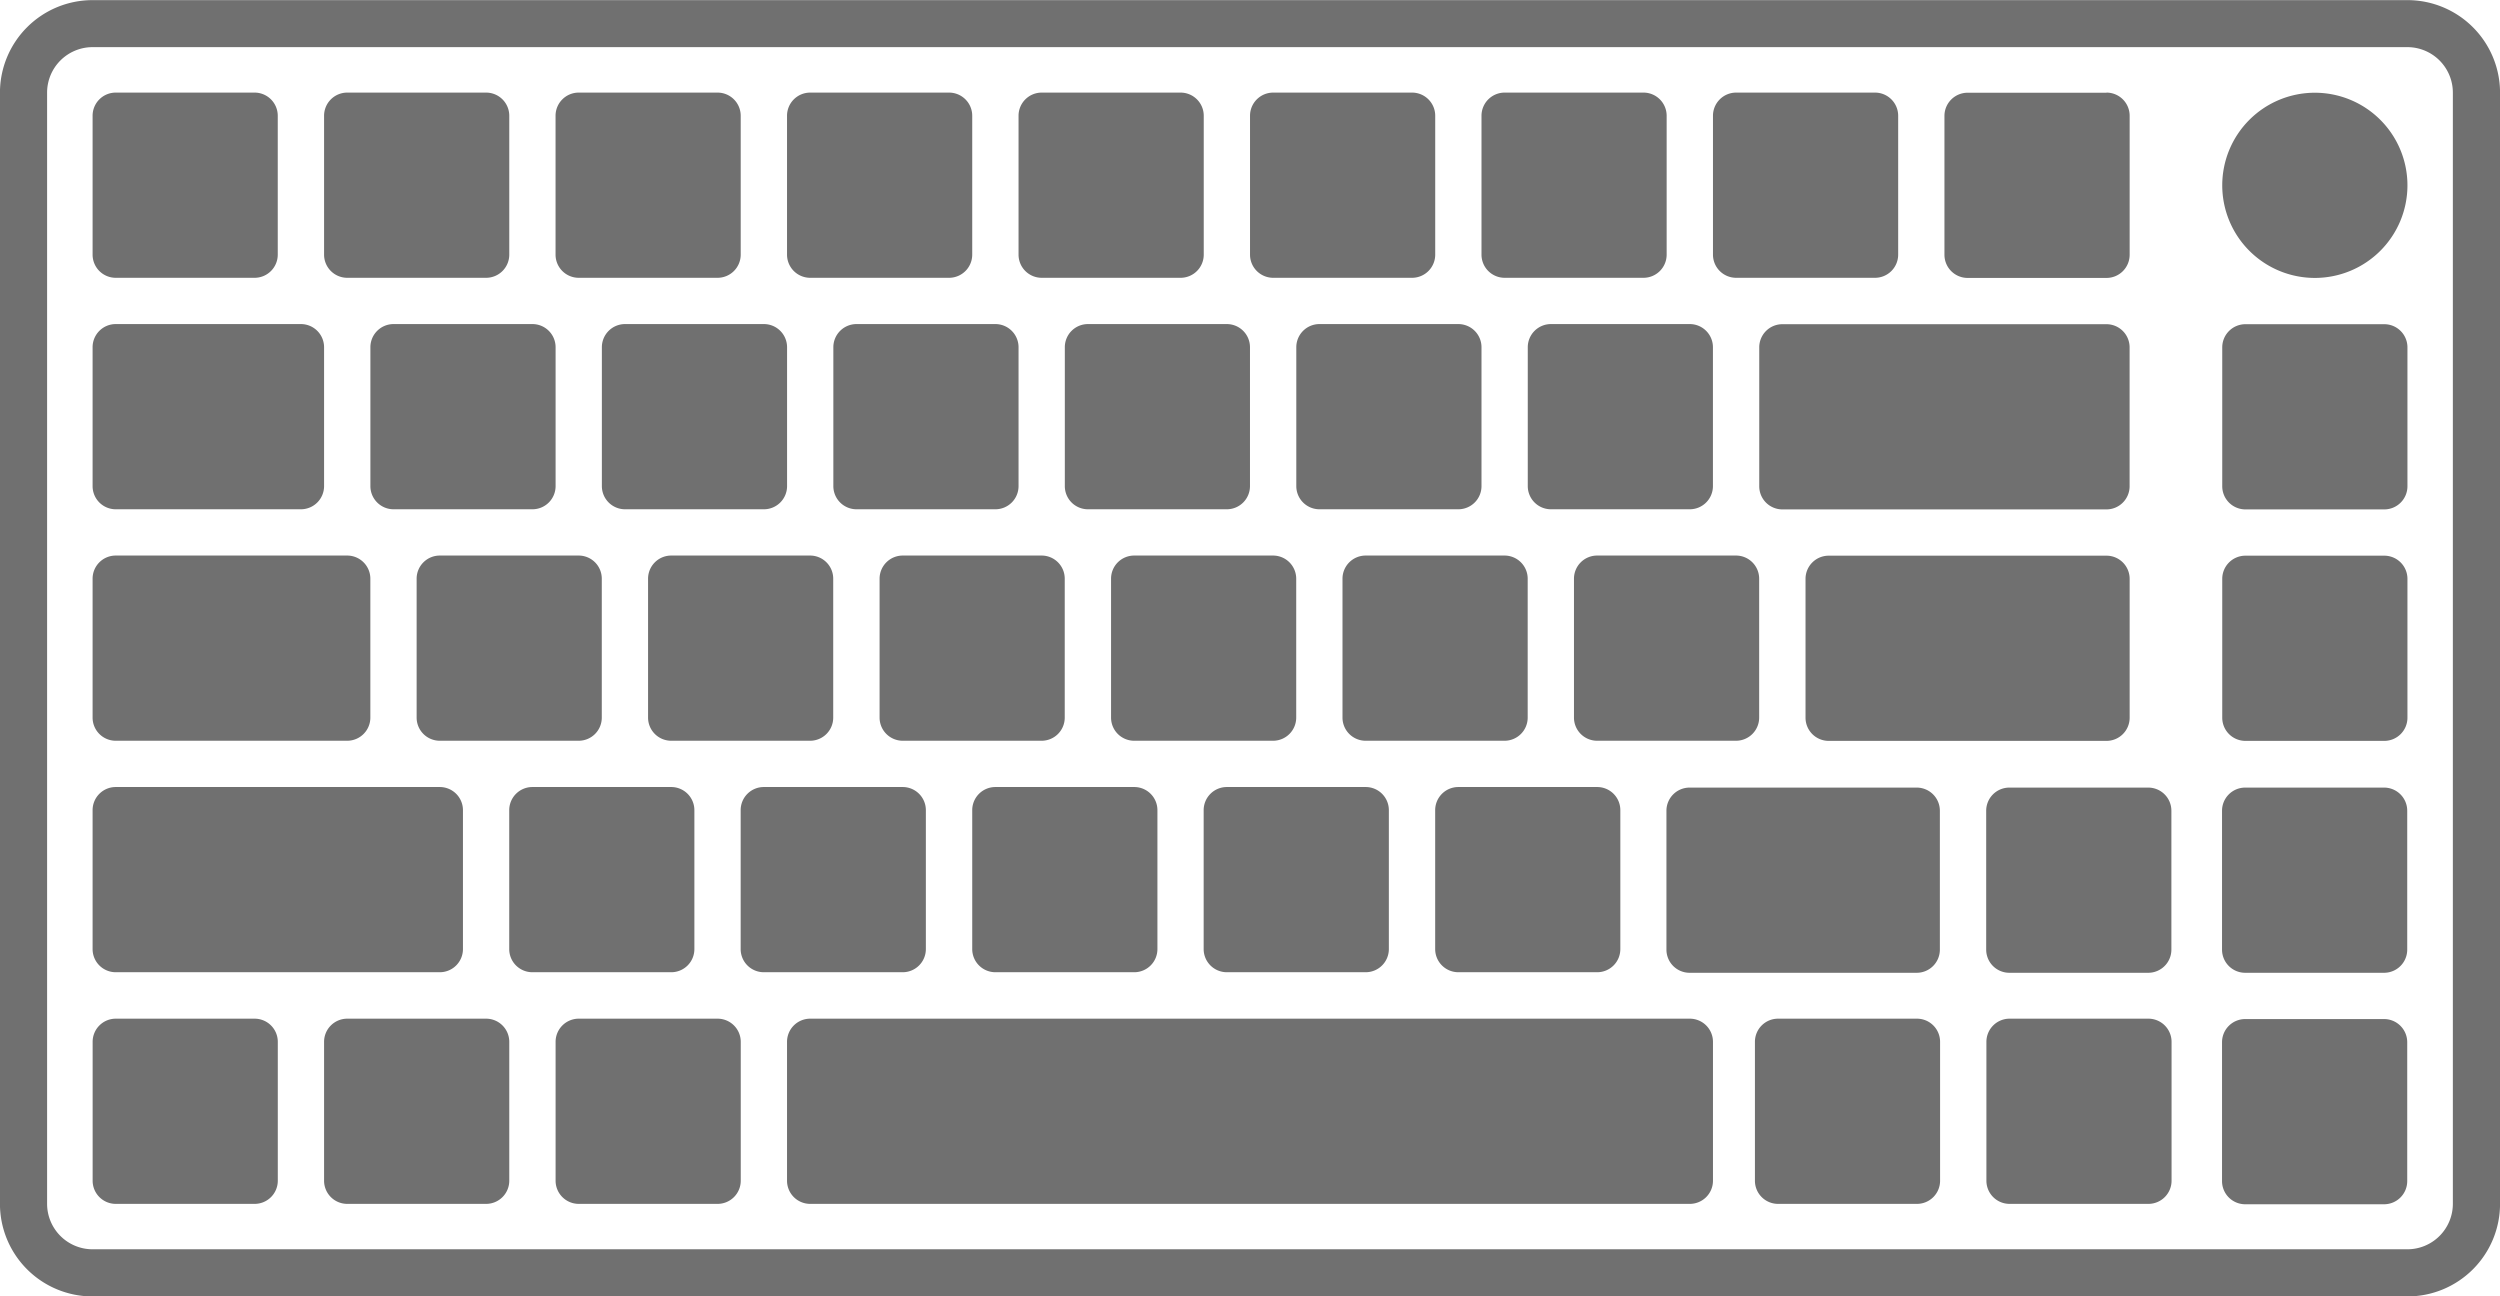 <svg xmlns="http://www.w3.org/2000/svg" width="57.857" height="30" viewBox="0 0 57.857 30">
  <g id="Group_14870" data-name="Group 14870" transform="translate(-358.416 -5281)">
    <path id="Path_17498" data-name="Path 17498" d="M5283.951,228.283h4.286a.536.536,0,0,0,.536-.536v-3.214a.536.536,0,0,0-.536-.536h-4.286a.535.535,0,0,0-.535.536v3.214a.535.535,0,0,0,.535.536" transform="translate(-4922.857 5064.503)" fill="#707070"/>
    <path id="Path_17499" data-name="Path 17499" d="M5283.951,68.283h3.214a.536.536,0,0,0,.536-.536V64.533a.536.536,0,0,0-.536-.536h-3.214a.535.535,0,0,0-.535.536v3.214a.535.535,0,0,0,.535.536" transform="translate(-4922.857 5219.146)" fill="#707070"/>
    <path id="Path_17500" data-name="Path 17500" d="M5287.166,704h-3.214a.535.535,0,0,0-.535.536v3.214a.535.535,0,0,0,.535.536h3.214a.536.536,0,0,0,.536-.536v-3.214a.536.536,0,0,0-.536-.536" transform="translate(-4922.857 4600.575)" fill="#707070"/>
    <path id="Path_17501" data-name="Path 17501" d="M5447.166,704h-3.214a.536.536,0,0,0-.536.536v3.214a.536.536,0,0,0,.536.536h3.214a.536.536,0,0,0,.536-.536v-3.214a.536.536,0,0,0-.536-.536" transform="translate(-5077.5 4600.575)" fill="#707070"/>
    <path id="Path_17502" data-name="Path 17502" d="M5607.166,704h-3.214a.536.536,0,0,0-.535.536v3.214a.536.536,0,0,0,.535.536h3.214a.536.536,0,0,0,.536-.536v-3.214a.536.536,0,0,0-.536-.536" transform="translate(-5232.143 4600.575)" fill="#707070"/>
    <path id="Path_17503" data-name="Path 17503" d="M5575.7,547.747v-3.214a.536.536,0,0,0-.535-.536h-3.215a.536.536,0,0,0-.535.536v3.214a.535.535,0,0,0,.535.536h3.215a.535.535,0,0,0,.535-.536" transform="translate(-5201.214 4755.217)" fill="#707070"/>
    <path id="Path_17504" data-name="Path 17504" d="M5735.7,547.747v-3.214a.536.536,0,0,0-.536-.536h-3.215a.535.535,0,0,0-.535.536v3.214a.535.535,0,0,0,.535.536h3.215a.536.536,0,0,0,.536-.536" transform="translate(-5355.857 4755.217)" fill="#707070"/>
    <path id="Path_17505" data-name="Path 17505" d="M5831.7,387.747v-3.214a.535.535,0,0,0-.535-.536h-3.214a.536.536,0,0,0-.536.536v3.214a.536.536,0,0,0,.536.536h3.214a.535.535,0,0,0,.535-.536" transform="translate(-5448.643 4909.86)" fill="#707070"/>
    <path id="Path_17561" data-name="Path 17561" d="M5831.7,387.747v-3.214a.535.535,0,0,0-.535-.536h-3.214a.536.536,0,0,0-.536.536v3.214a.536.536,0,0,0,.536.536h3.214a.535.535,0,0,0,.535-.536" transform="translate(-5454.001 4909.86)" fill="#707070"/>
    <path id="Path_17562" data-name="Path 17562" d="M5831.7,387.747v-3.214a.535.535,0,0,0-.535-.536h-3.214a.536.536,0,0,0-.536.536v3.214a.536.536,0,0,0,.536.536h3.214a.535.535,0,0,0,.535-.536" transform="translate(-5459.357 4909.86)" fill="#707070"/>
    <path id="Path_17506" data-name="Path 17506" d="M5891.952,548.283h3.214a.536.536,0,0,0,.536-.536v-3.214a.536.536,0,0,0-.536-.536h-3.214a.536.536,0,0,0-.536.536v3.214a.536.536,0,0,0,.536.536" transform="translate(-5510.5 4755.217)" fill="#707070"/>
    <path id="Path_17507" data-name="Path 17507" d="M5991.7,387.747v-3.214a.536.536,0,0,0-.536-.536h-3.214a.535.535,0,0,0-.535.536v3.214a.535.535,0,0,0,.535.536h3.214a.536.536,0,0,0,.536-.536" transform="translate(-5603.286 4909.86)" fill="#707070"/>
    <path id="Path_17508" data-name="Path 17508" d="M6051.951,548.283h3.214a.536.536,0,0,0,.536-.536v-3.214a.536.536,0,0,0-.536-.536h-3.214a.536.536,0,0,0-.536.536v3.214a.536.536,0,0,0,.536.536" transform="translate(-5665.143 4755.217)" fill="#707070"/>
    <path id="Path_17509" data-name="Path 17509" d="M6151.7,387.747v-3.214a.536.536,0,0,0-.536-.536h-3.214a.536.536,0,0,0-.536.536v3.214a.536.536,0,0,0,.536.536h3.214a.536.536,0,0,0,.536-.536" transform="translate(-5757.929 4909.86)" fill="#707070"/>
    <path id="Path_17510" data-name="Path 17510" d="M6311.7,387.747v-3.214a.536.536,0,0,0-.536-.536h-3.214a.536.536,0,0,0-.536.536v3.214a.536.536,0,0,0,.536.536h3.214a.536.536,0,0,0,.536-.536" transform="translate(-5912.572 4909.86)" fill="#707070"/>
    <path id="Path_17511" data-name="Path 17511" d="M6211.952,548.283h3.214a.535.535,0,0,0,.535-.536v-3.214a.535.535,0,0,0-.535-.536h-3.214a.536.536,0,0,0-.536.536v3.214a.536.536,0,0,0,.536.536" transform="translate(-5819.786 4755.217)" fill="#707070"/>
    <path id="Path_17512" data-name="Path 17512" d="M5635.416,224.533v3.214a.536.536,0,0,0,.536.536h3.214a.536.536,0,0,0,.536-.536v-3.214a.536.536,0,0,0-.536-.536h-3.214a.536.536,0,0,0-.536.536" transform="translate(-5263.071 5064.503)" fill="#707070"/>
    <path id="Path_17513" data-name="Path 17513" d="M5475.416,224.533v3.214a.536.536,0,0,0,.536.536h3.214a.536.536,0,0,0,.536-.536v-3.214a.536.536,0,0,0-.536-.536h-3.214a.536.536,0,0,0-.536.536" transform="translate(-5108.428 5064.503)" fill="#707070"/>
    <path id="Path_17514" data-name="Path 17514" d="M5795.416,224.533v3.214a.536.536,0,0,0,.536.536h3.214a.536.536,0,0,0,.536-.536v-3.214a.536.536,0,0,0-.536-.536h-3.214a.536.536,0,0,0-.536.536" transform="translate(-5417.714 5064.503)" fill="#707070"/>
    <path id="Path_17515" data-name="Path 17515" d="M5955.416,224.533v3.214a.535.535,0,0,0,.535.536h3.214a.536.536,0,0,0,.536-.536v-3.214a.536.536,0,0,0-.536-.536h-3.214a.535.535,0,0,0-.535.536" transform="translate(-5572.357 5064.503)" fill="#707070"/>
    <path id="Path_17516" data-name="Path 17516" d="M6115.416,224.533v3.214a.536.536,0,0,0,.536.536h3.214a.536.536,0,0,0,.536-.536v-3.214a.536.536,0,0,0-.536-.536h-3.214a.536.536,0,0,0-.536.536" transform="translate(-5727 5064.503)" fill="#707070"/>
    <path id="Path_17517" data-name="Path 17517" d="M6275.416,224.533v3.214a.536.536,0,0,0,.535.536h3.215a.536.536,0,0,0,.535-.536v-3.214a.536.536,0,0,0-.535-.536h-3.215a.536.536,0,0,0-.535.536" transform="translate(-5881.643 5064.503)" fill="#707070"/>
    <path id="Path_17518" data-name="Path 17518" d="M5443.952,68.283h3.214a.536.536,0,0,0,.536-.536V64.533a.536.536,0,0,0-.536-.536h-3.214a.536.536,0,0,0-.536.536v3.214a.536.536,0,0,0,.536.536" transform="translate(-5077.5 5219.146)" fill="#707070"/>
    <path id="Path_17519" data-name="Path 17519" d="M5603.951,68.283h3.214a.536.536,0,0,0,.536-.536V64.533a.536.536,0,0,0-.536-.536h-3.214a.536.536,0,0,0-.535.536v3.214a.536.536,0,0,0,.535.536" transform="translate(-5232.143 5219.146)" fill="#707070"/>
    <path id="Path_17520" data-name="Path 17520" d="M5763.952,68.283h3.214a.536.536,0,0,0,.536-.536V64.533a.536.536,0,0,0-.536-.536h-3.214a.536.536,0,0,0-.536.536v3.214a.536.536,0,0,0,.536.536" transform="translate(-5386.786 5219.146)" fill="#707070"/>
    <path id="Path_17521" data-name="Path 17521" d="M5923.951,68.283h3.215a.536.536,0,0,0,.536-.536V64.533a.536.536,0,0,0-.536-.536h-3.215a.536.536,0,0,0-.535.536v3.214a.536.536,0,0,0,.535.536" transform="translate(-5541.428 5219.146)" fill="#707070"/>
    <path id="Path_17522" data-name="Path 17522" d="M6083.952,68.283h3.214a.536.536,0,0,0,.536-.536V64.533a.536.536,0,0,0-.536-.536h-3.214a.536.536,0,0,0-.536.536v3.214a.536.536,0,0,0,.536.536" transform="translate(-5696.071 5219.146)" fill="#707070"/>
    <path id="Path_17523" data-name="Path 17523" d="M6243.951,68.283h3.215a.536.536,0,0,0,.535-.536V64.533a.536.536,0,0,0-.535-.536h-3.215a.536.536,0,0,0-.535.536v3.214a.536.536,0,0,0,.535.536" transform="translate(-5850.714 5219.146)" fill="#707070"/>
    <path id="Path_17524" data-name="Path 17524" d="M6403.951,68.283h3.214a.536.536,0,0,0,.536-.536V64.533a.536.536,0,0,0-.536-.536h-3.214a.536.536,0,0,0-.536.536v3.214a.536.536,0,0,0,.536.536" transform="translate(-6005.356 5219.146)" fill="#707070"/>
    <path id="Path_17525" data-name="Path 17525" d="M6567.166,64h-3.214a.536.536,0,0,0-.536.536v3.214a.536.536,0,0,0,.536.536h3.214a.536.536,0,0,0,.536-.536V64.533a.536.536,0,0,0-.536-.536" transform="translate(-6160 5219.146)" fill="#707070"/>
    <path id="Path_17526" data-name="Path 17526" d="M6759.166,224h-3.214a.536.536,0,0,0-.536.536v3.214a.536.536,0,0,0,.536.536h3.214a.536.536,0,0,0,.536-.536v-3.214a.536.536,0,0,0-.536-.536" transform="translate(-6345.571 5064.503)" fill="#707070"/>
    <path id="Path_17527" data-name="Path 17527" d="M6759.166,384h-3.214a.536.536,0,0,0-.536.536v3.214a.536.536,0,0,0,.536.536h3.214a.536.536,0,0,0,.536-.536v-3.214a.536.536,0,0,0-.536-.536" transform="translate(-6345.571 4909.86)" fill="#707070"/>
    <path id="Path_17528" data-name="Path 17528" d="M6759.009,544.378h-3.214a.536.536,0,0,0-.536.536v3.214a.536.536,0,0,0,.536.536h3.214a.536.536,0,0,0,.536-.536v-3.214a.536.536,0,0,0-.536-.536" transform="translate(-6345.419 4754.849)" fill="#707070"/>
    <path id="Path_17529" data-name="Path 17529" d="M6474.38,384h-6.429a.536.536,0,0,0-.536.536v3.214a.536.536,0,0,0,.536.536h6.429a.536.536,0,0,0,.536-.536v-3.214a.536.536,0,0,0-.536-.536" transform="translate(-6067.214 4909.86)" fill="#707070"/>
    <path id="Path_17530" data-name="Path 17530" d="M6759.009,704.378h-3.214a.536.536,0,0,0-.536.536v3.214a.536.536,0,0,0,.536.536h3.214a.536.536,0,0,0,.536-.536v-3.214a.536.536,0,0,0-.536-.536" transform="translate(-6345.419 4600.206)" fill="#707070"/>
    <path id="Path_17531" data-name="Path 17531" d="M6596.166,704h-3.215a.536.536,0,0,0-.535.536v3.214a.536.536,0,0,0,.535.536h3.215a.536.536,0,0,0,.535-.536v-3.214a.536.536,0,0,0-.535-.536" transform="translate(-6188.029 4600.575)" fill="#707070"/>
    <path id="Path_17532" data-name="Path 17532" d="M6596.008,544.378h-3.214a.536.536,0,0,0-.536.536v3.214a.536.536,0,0,0,.536.536h3.214a.536.536,0,0,0,.536-.536v-3.214a.536.536,0,0,0-.536-.536" transform="translate(-6187.876 4754.849)" fill="#707070"/>
    <path id="Path_17533" data-name="Path 17533" d="M6377.051,544.378h-5.256a.536.536,0,0,0-.536.536v3.214a.536.536,0,0,0,.536.536h5.256a.536.536,0,0,0,.536-.536v-3.214a.536.536,0,0,0-.536-.536" transform="translate(-5974.277 4754.849)" fill="#707070"/>
    <path id="Path_17534" data-name="Path 17534" d="M6436.166,704h-3.215a.535.535,0,0,0-.535.536v3.214a.535.535,0,0,0,.535.536h3.215a.535.535,0,0,0,.535-.536v-3.214a.535.535,0,0,0-.535-.536" transform="translate(-6033.386 4600.575)" fill="#707070"/>
    <path id="Path_17535" data-name="Path 17535" d="M6443.451,224h-7.5a.535.535,0,0,0-.535.536v3.214a.535.535,0,0,0,.535.536h7.5a.536.536,0,0,0,.536-.536v-3.214a.536.536,0,0,0-.536-.536" transform="translate(-6036.286 5064.503)" fill="#707070"/>
    <path id="Path_17536" data-name="Path 17536" d="M5784.309,704h-20.357a.536.536,0,0,0-.536.536v3.214a.536.536,0,0,0,.536.536h20.357a.536.536,0,0,0,.536-.536v-3.214a.536.536,0,0,0-.536-.536" transform="translate(-5386.786 4600.575)" fill="#707070"/>
    <path id="Path_17537" data-name="Path 17537" d="M5283.951,548.283h7.5a.536.536,0,0,0,.536-.536v-3.214a.536.536,0,0,0-.536-.536h-7.5a.535.535,0,0,0-.535.536v3.214a.535.535,0,0,0,.535.536" transform="translate(-4922.857 4755.217)" fill="#707070"/>
    <path id="Path_17538" data-name="Path 17538" d="M5283.951,388.283h5.357a.536.536,0,0,0,.536-.536v-3.214a.536.536,0,0,0-.536-.536h-5.357a.535.535,0,0,0-.535.536v3.214a.535.535,0,0,0,.535.536" transform="translate(-4922.857 4909.86)" fill="#707070"/>
    <path id="Path_17539" data-name="Path 17539" d="M5275.13,0h-53.572a2.143,2.143,0,0,0-2.143,2.143V27.854A2.143,2.143,0,0,0,5221.559,30h53.572a2.143,2.143,0,0,0,2.143-2.143V2.14A2.143,2.143,0,0,0,5275.13,0m1.052,27.857a1.053,1.053,0,0,1-1.052,1.052h-53.572a1.053,1.053,0,0,1-1.052-1.052V2.14a1.053,1.053,0,0,1,1.052-1.052h53.572a1.053,1.053,0,0,1,1.052,1.052Z" transform="translate(-4861 5281.003)" fill="#707070"/>
    <path id="Path_17540" data-name="Path 17540" d="M6757.559,64a2.143,2.143,0,1,0,2.143,2.143A2.143,2.143,0,0,0,6757.559,64" transform="translate(-6345.571 5219.146)" fill="#707070"/>
  </g>
</svg>
